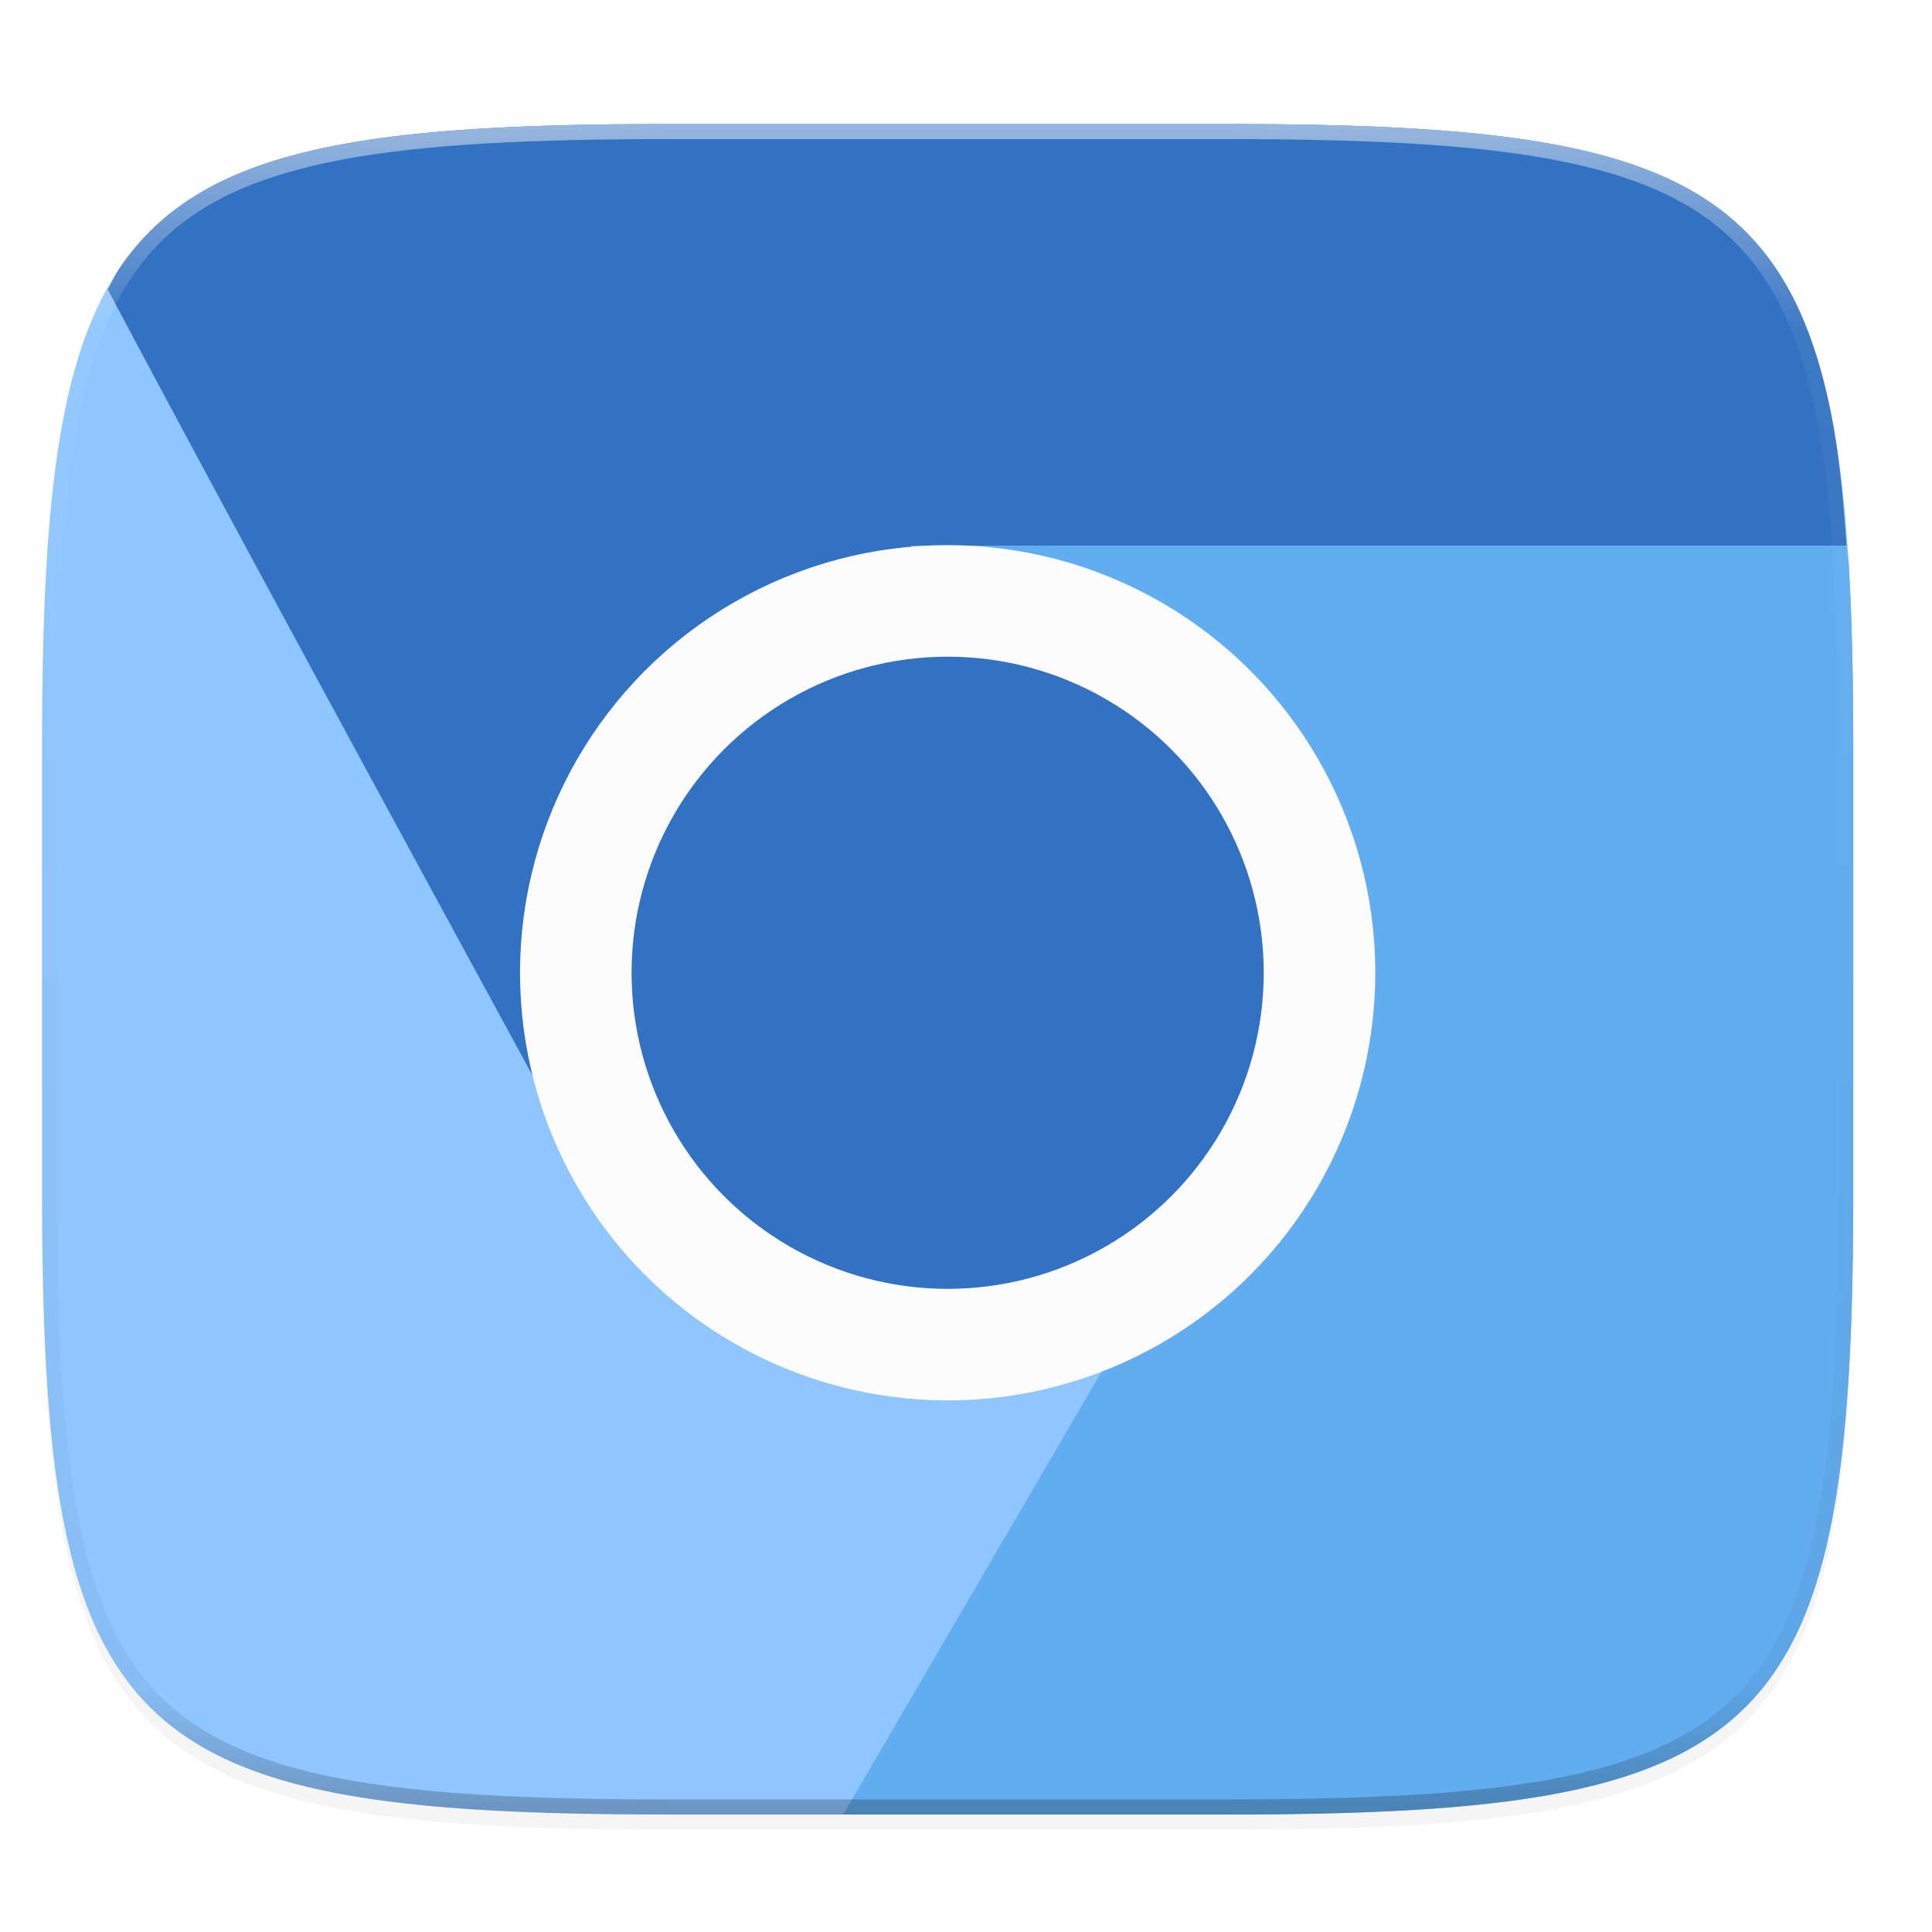 <?xml version="1.0" encoding="UTF-8" standalone="no"?>
<svg
   xmlns:dc="http://purl.org/dc/elements/1.1/"
   xmlns:cc="http://creativecommons.org/ns#"
   xmlns:rdf="http://www.w3.org/1999/02/22-rdf-syntax-ns#"
   xmlns:svg="http://www.w3.org/2000/svg"
   xmlns="http://www.w3.org/2000/svg"
   xmlns:sodipodi="http://sodipodi.sourceforge.net/DTD/sodipodi-0.dtd"
   xmlns:inkscape="http://www.inkscape.org/namespaces/inkscape"
   width="256"
   height="256"
   version="1.0"
   enable-background="new"
   id="svg40"
   sodipodi:docname="chromium.svg"
   inkscape:version="0.92.5 (2060ec1f9f, 2020-04-08)">
  <sodipodi:namedview
     pagecolor="#ffffff"
     bordercolor="#666666"
     borderopacity="1"
     objecttolerance="10"
     gridtolerance="10"
     guidetolerance="10"
     inkscape:pageopacity="0"
     inkscape:pageshadow="2"
     inkscape:window-width="1366"
     inkscape:window-height="676"
     id="namedview42"
     showgrid="false"
     inkscape:zoom="0.921875"
     inkscape:cx="-11.932203"
     inkscape:cy="128"
     inkscape:window-x="0"
     inkscape:window-y="24"
     inkscape:window-maximized="1"
     inkscape:current-layer="g36" />
  <defs
     id="defs20">
    <filter
       id="a"
       x="-.01"
       y="-.01"
       width="1.023"
       height="1.025"
       color-interpolation-filters="sRGB">
      <feGaussianBlur
         stdDeviation="1.16"
         id="feGaussianBlur2" />
    </filter>
    <filter
       id="b"
       x="-.02"
       y="-.03"
       width="1.046"
       height="1.05"
       color-interpolation-filters="sRGB">
      <feGaussianBlur
         stdDeviation="2.32"
         id="feGaussianBlur5" />
    </filter>
    <linearGradient
       id="d"
       x1="296"
       x2="296"
       y1="-212"
       y2="236"
       gradientUnits="userSpaceOnUse">
      <stop
         offset="0"
         stop-color="#FBFCFB"
         id="stop8" />
      <stop
         offset=".125"
         stop-color="#FBFCFB"
         stop-opacity=".098"
         id="stop10" />
      <stop
         offset=".925"
         stop-opacity=".098"
         id="stop12" />
      <stop
         offset="1"
         stop-opacity=".498"
         id="stop14" />
    </linearGradient>
    <clipPath
       id="c">
      <path
         d="M361.938-212C507.235-212 528-191.287 528-46.125v116.25C528 215.286 507.235 236 361.937 236H214.063C68.766 236 48 215.286 48 70.125v-116.25C48-191.287 68.765-212 214.063-212z"
         fill="#C677DD"
         id="path17" />
    </clipPath>
  </defs>
  <path
     d="M162.537 60.432c72.648 0 83.031 10.357 83.031 82.937v58.125c0 72.581-10.383 82.938-83.031 82.938H88.599c-72.648 0-83.031-10.357-83.031-82.938V143.37c0-72.58 10.383-82.937 83.031-82.937z"
     filter="url(#a)"
     opacity=".1"
     transform="translate(0 -44)"
     id="path22" />
  <path
     d="M162.537 62.432c72.648 0 83.031 10.357 83.031 82.937v58.125c0 72.581-10.383 82.938-83.031 82.938H88.599c-72.648 0-83.031-10.357-83.031-82.938V145.37c0-72.58 10.383-82.937 83.031-82.937z"
     filter="url(#b)"
     opacity=".2"
     transform="translate(0 -44)"
     id="path24" />
  <g
     transform="matrix(1.962,0,0,1.962,268.66,4.292)"
     id="g36">
    <path
       d="m -91.773,6.188 c -4.629,0 -8.761,0.082 -12.45,0.298 -3.688,0.217 -6.933,0.567 -9.785,1.104 -2.851,0.536 -5.31,1.259 -7.428,2.219 a 19.796,19.796 0 0 0 -2.927,1.623 c -0.895,0.605 -1.711,1.276 -2.455,2.02 -0.744,0.744 -1.416,1.556 -2.022,2.45 a 19.782,19.782 0 0 0 -1.627,2.926 c -0.96,2.116 -1.683,4.572 -2.22,7.42 -0.537,2.848 -0.889,6.089 -1.106,9.773 -0.217,3.684 -0.3,7.814 -0.3,12.438 v 29.625 c 0,4.624 0.083,8.753 0.3,12.437 0.217,3.685 0.568,6.927 1.106,9.776 0.537,2.848 1.26,5.304 2.22,7.42 a 19.76,19.76 0 0 0 1.627,2.924 c 0.606,0.894 1.278,1.71 2.022,2.453 0.744,0.743 1.56,1.412 2.455,2.017 0.895,0.605 1.868,1.146 2.927,1.625 2.119,0.96 4.577,1.68 7.428,2.217 2.852,0.537 6.097,0.887 9.785,1.104 3.688,0.217 7.821,0.3 12.45,0.3 h 37.685 c 4.629,0 8.76,-0.084 12.45,-0.3 3.688,-0.217 6.931,-0.567 9.783,-1.104 2.851,-0.536 5.311,-1.257 7.43,-2.217 a 19.802,19.802 0 0 0 2.927,-1.625 16.652,16.652 0 0 0 2.455,-2.017 16.658,16.658 0 0 0 2.022,-2.453 19.752,19.752 0 0 0 1.625,-2.924 c 0.96,-2.116 1.685,-4.572 2.222,-7.42 0.538,-2.849 0.889,-6.09 1.106,-9.776 0.217,-3.686 0.298,-7.813 0.298,-12.437 V 48.459 c 0,-4.624 -0.081,-8.753 -0.298,-12.438 -0.217,-3.684 -0.568,-6.924 -1.106,-9.773 -0.537,-2.848 -1.262,-5.304 -2.222,-7.42 a 19.775,19.775 0 0 0 -1.625,-2.926 16.641,16.641 0 0 0 -2.022,-2.45 16.664,16.664 0 0 0 -2.455,-2.02 19.795,19.795 0 0 0 -2.928,-1.623 c -2.118,-0.96 -4.578,-1.683 -7.43,-2.22 -2.851,-0.536 -6.094,-0.886 -9.783,-1.103 -3.689,-0.217 -7.82,-0.299 -12.449,-0.299 z"
       id="path26"
       inkscape:connector-curvature="0"
       style="fill:#8fc6ff;fill-opacity:1" />
    <path
       d="m -50.313,80.55 -1.83,3.141 1.83,-3.08 z"
       id="path28"
       inkscape:connector-curvature="0"
       style="fill:#f26d4b" />
    <path
       d="m -12.223,34.664 c -0.22,-3.068 -0.488,-5.963 -0.95,-8.416 -0.538,-2.848 -1.263,-5.304 -2.223,-7.42 a 19.775,19.775 0 0 0 -1.625,-2.926 16.641,16.641 0 0 0 -2.022,-2.45 16.664,16.664 0 0 0 -2.455,-2.02 19.795,19.795 0 0 0 -2.928,-1.623 c -2.118,-0.96 -4.578,-1.683 -7.43,-2.22 -2.851,-0.536 -6.094,-0.886 -9.783,-1.103 -3.689,-0.217 -7.82,-0.299 -12.449,-0.299 h -37.685 c -4.629,0 -8.761,0.083 -12.45,0.3 -3.688,0.216 -6.933,0.566 -9.785,1.103 -2.851,0.536 -5.31,1.259 -7.428,2.219 a 19.796,19.796 0 0 0 -2.927,1.623 c -0.895,0.605 -1.711,1.276 -2.455,2.02 -0.744,0.744 -1.416,1.556 -2.022,2.45 -0.303,0.447 -0.542,0.976 -0.812,1.463 9.839,18.577 32.681,60.403 32.681,60.403 l 22.737,9.949 23.953,-9.67 0.205,-16.858 -25.342,-26.525 z"
       id="path30"
       inkscape:connector-curvature="0"
       style="fill:#3371c2" />
    <path
       d="m -79.988,120.357 h 25.9 c 4.629,0 8.76,-0.084 12.45,-0.3 3.688,-0.217 6.931,-0.567 9.783,-1.104 2.851,-0.536 5.311,-1.257 7.43,-2.217 a 19.802,19.802 0 0 0 2.927,-1.625 16.652,16.652 0 0 0 2.455,-2.017 16.658,16.658 0 0 0 2.022,-2.453 19.752,19.752 0 0 0 1.625,-2.924 c 0.96,-2.116 1.685,-4.572 2.222,-7.42 0.538,-2.849 0.889,-6.09 1.106,-9.776 0.217,-3.686 0.298,-7.813 0.298,-12.437 V 48.459 c 0,-4.624 -0.081,-8.753 -0.298,-12.438 -0.03,-0.511 -0.12,-0.862 -0.155,-1.357 h -63.195 l 25.342,26.525 -0.205,16.858 -7.057,2.848 0.233,0.246 z m 29.675,-39.806 v 0.06 l -1.83,3.08 z"
       id="path32"
       inkscape:connector-curvature="0"
       style="fill:#62adef" />
    <circle
       cx="-72.931"
       cy="63.509"
       r="25.114"
       id="circle34"
       style="fill:#3371c2;stroke:#fbfcfb;stroke-width:7.534" />
  </g>
  <path
     transform="matrix(.5 0 0 .5 -18.432 122.432)"
     d="M361.938-212C507.235-212 528-191.287 528-46.125v116.25C528 215.286 507.235 236 361.937 236H214.063C68.766 236 48 215.286 48 70.125v-116.25C48-191.287 68.765-212 214.063-212z"
     clip-path="url(#c)"
     fill="none"
     opacity=".5"
     stroke-linecap="round"
     stroke-linejoin="round"
     stroke-width="8"
     stroke="url(#d)"
     id="path38" />
</svg>
